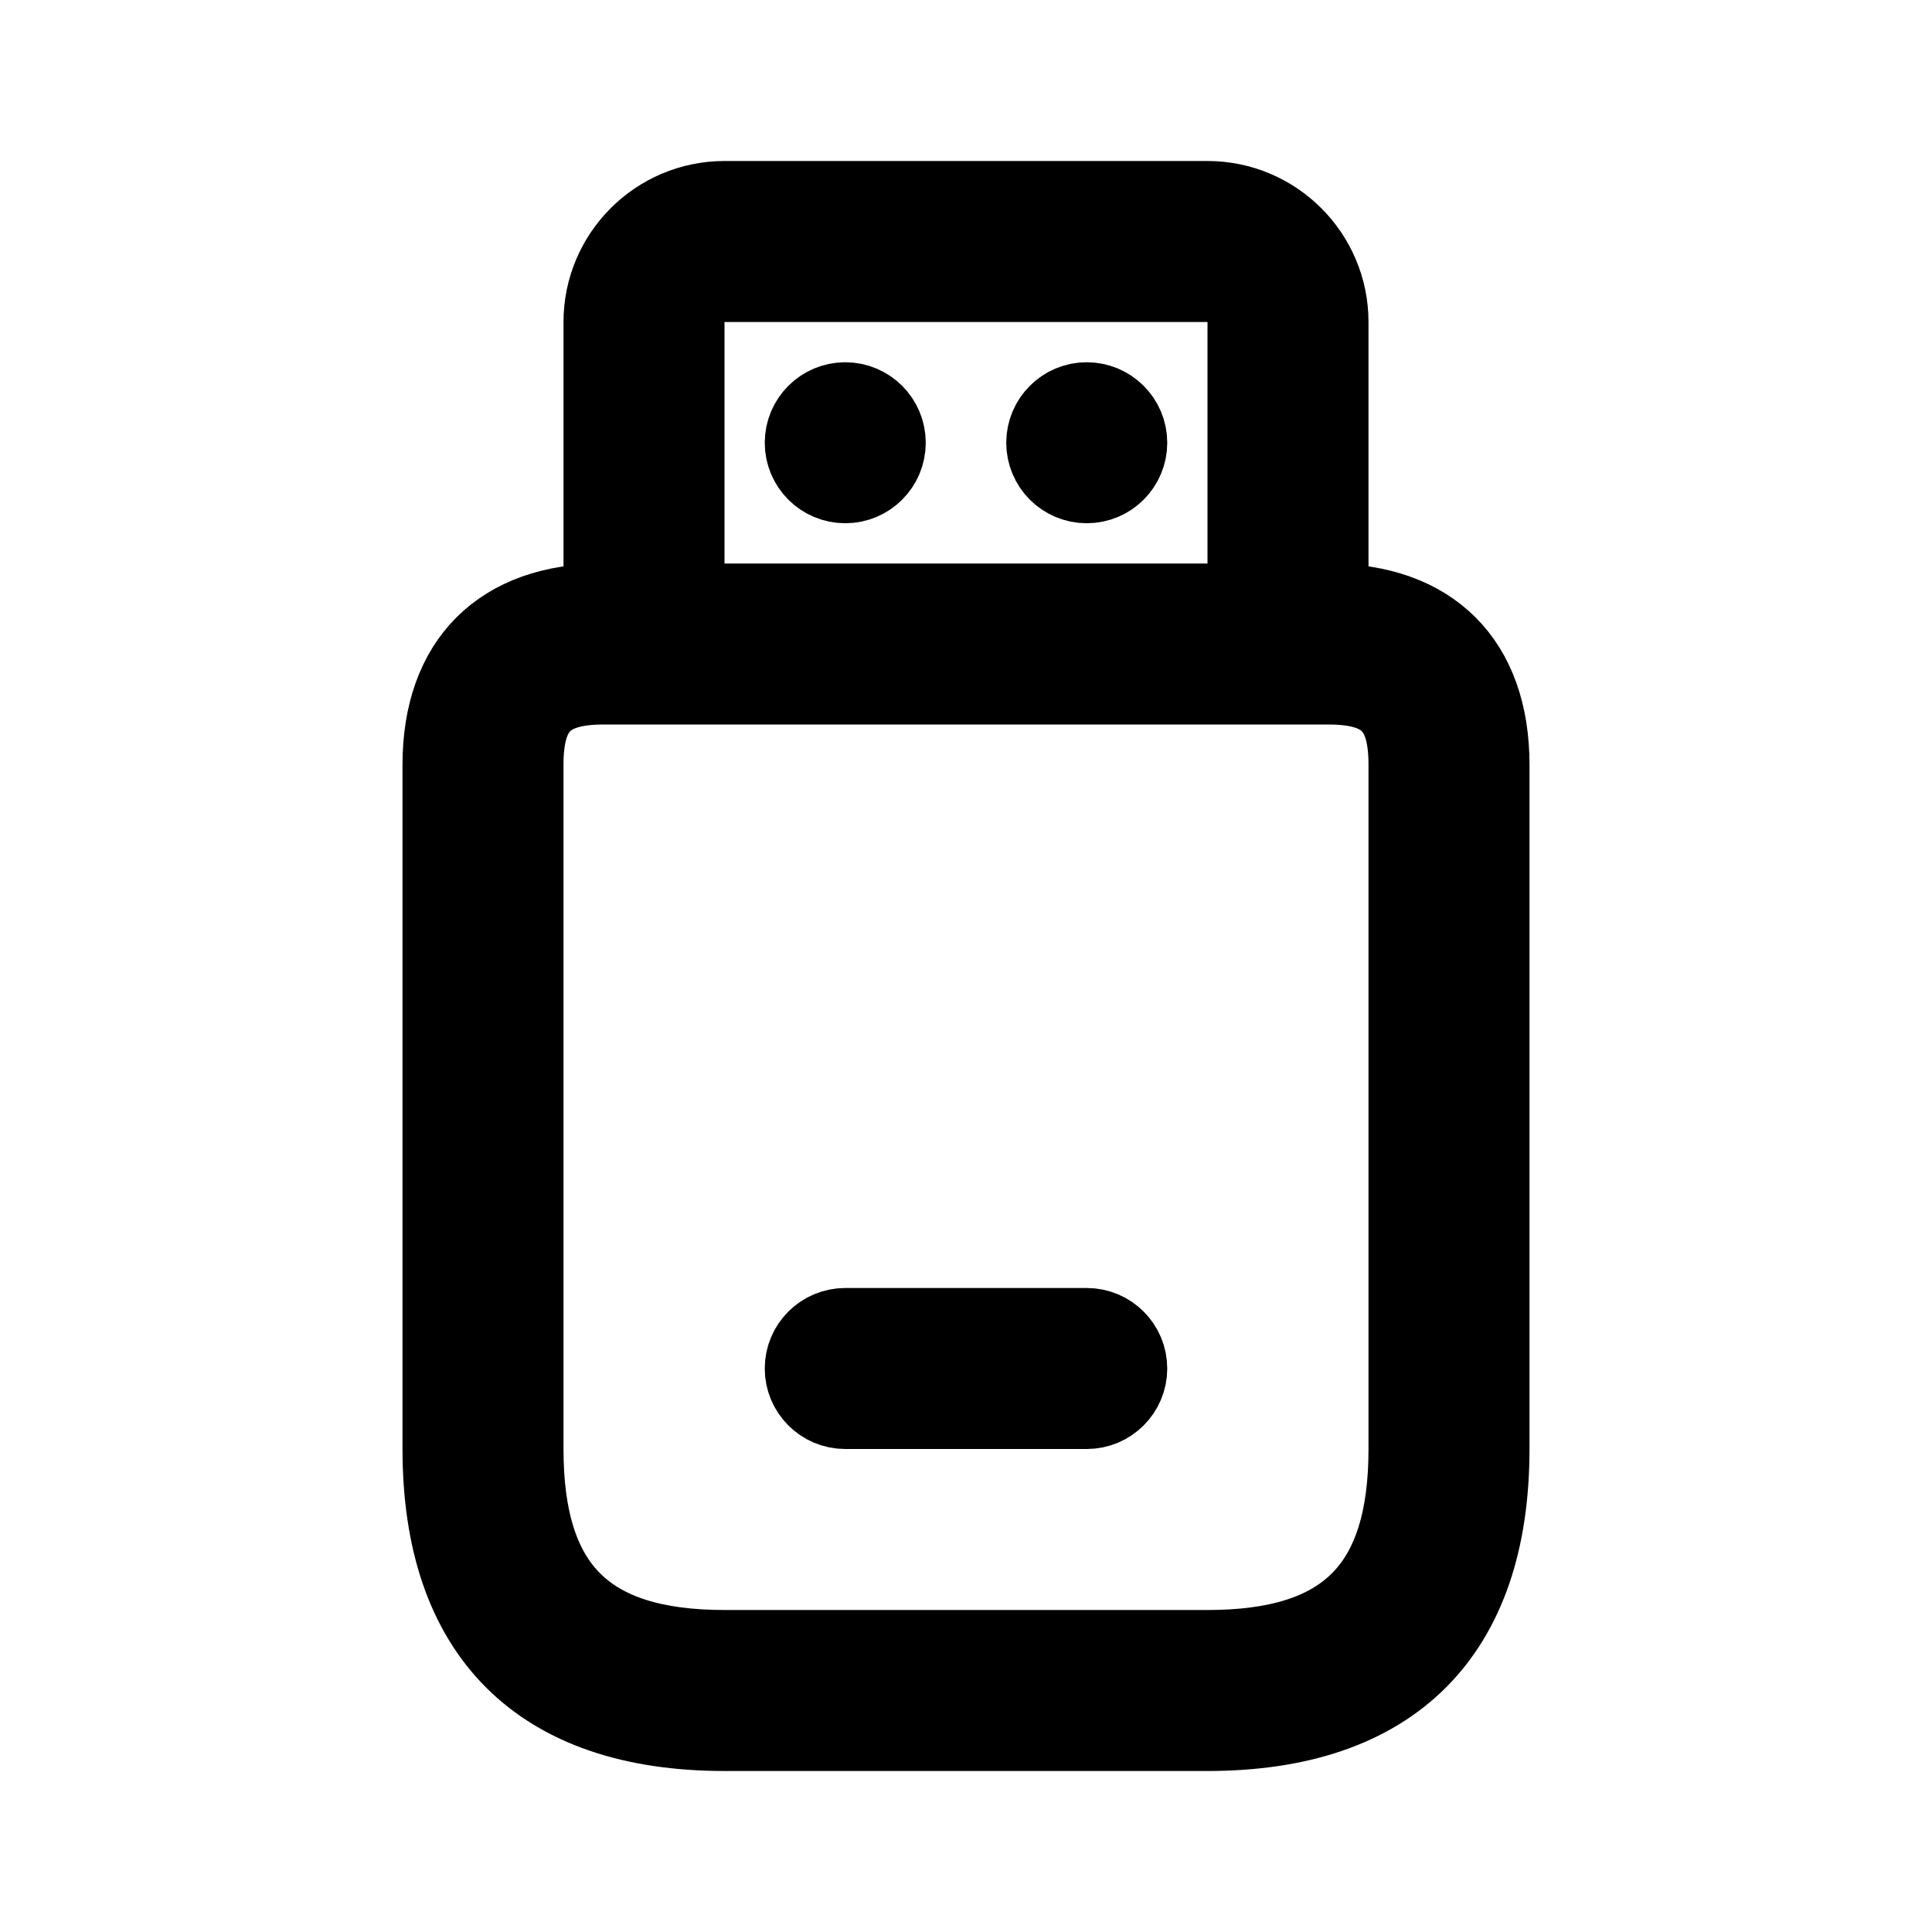 <svg viewBox="0 0 24 24" fill="currentColor" stroke="currentColor" xmlns="http://www.w3.org/2000/svg">
<path d="M16.5 7.5V4C16.5 3.173 15.827 2.5 15 2.5H9C8.173 2.5 7.5 3.173 7.5 4V7.5C6.229 7.5 5.5 8.229 5.5 9.5V18C5.5 20.29 6.71 21.5 9 21.5H15C17.29 21.5 18.5 20.29 18.5 18V9.5C18.5 8.229 17.771 7.5 16.5 7.5ZM8.5 4C8.5 3.724 8.725 3.5 9 3.5H15C15.275 3.5 15.5 3.724 15.5 4V7.5H8.5V4ZM17.5 18C17.5 19.729 16.729 20.5 15 20.5H9C7.271 20.5 6.5 19.729 6.5 18V9.5C6.5 8.78 6.78 8.5 7.5 8.5H16.5C17.22 8.5 17.5 8.78 17.5 9.5V18ZM14 17C14 17.276 13.776 17.5 13.5 17.5H10.5C10.224 17.5 10 17.276 10 17C10 16.724 10.224 16.5 10.5 16.5H13.5C13.776 16.5 14 16.724 14 17ZM14 5.5C14 5.776 13.776 6 13.5 6C13.224 6 13 5.776 13 5.5C13 5.224 13.224 5 13.5 5C13.776 5 14 5.224 14 5.5ZM11 5.5C11 5.776 10.776 6 10.5 6C10.224 6 10 5.776 10 5.5C10 5.224 10.224 5 10.5 5C10.776 5 11 5.224 11 5.5Z" />
</svg>
